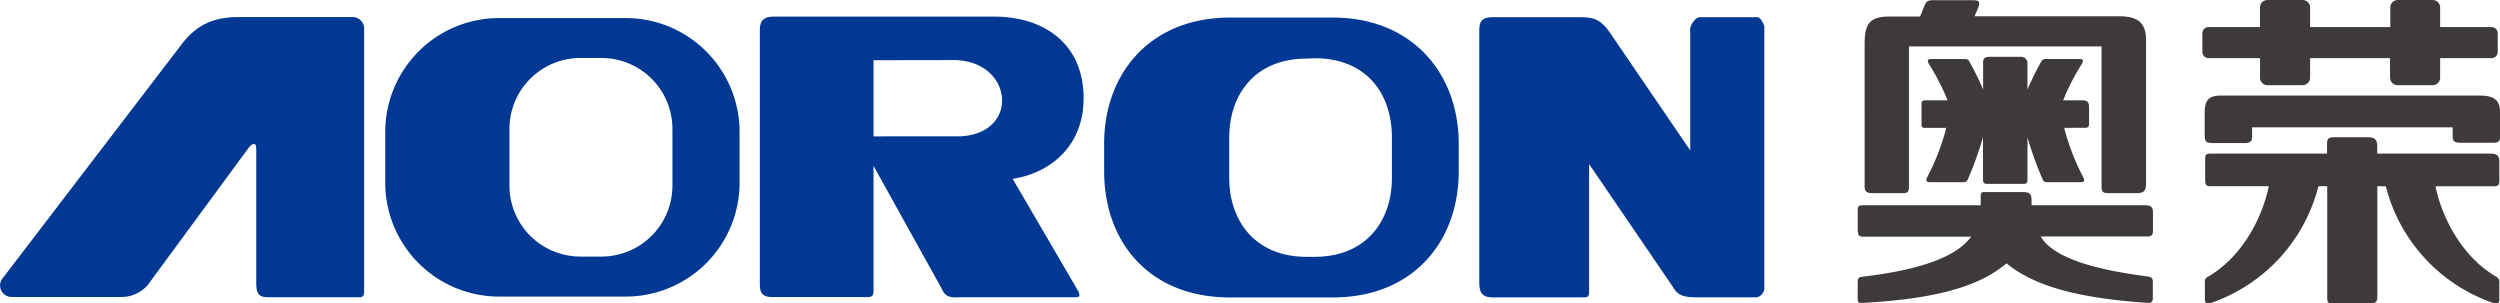<svg xmlns="http://www.w3.org/2000/svg" viewBox="0 0 569.24 69.09"><defs><style>.cls-1{fill:#003894;}.cls-1,.cls-2{fill-rule:evenodd;}.cls-2{fill:#3E3A39;}</style></defs><title>奥荣logo</title><g id="图层_2" data-name="图层 2"><g id="_" data-name="ͼ"><path class="cls-1" d="M113.59,4.11h28.94A25.94,25.94,0,0,1,168.4,30V41.67a25.94,25.94,0,0,1-25.87,25.86H113.59A25.94,25.94,0,0,1,87.72,41.67V30A25.94,25.94,0,0,1,113.59,4.11ZM2.61,67.62h25a7.93,7.93,0,0,0,6-2.68l23-31.28c1-1.22,1.74-1.28,1.74.34V64.42c0,2.74.76,3.26,2.88,3.26H81.66c.88,0,1.25-.18,1.25-1.28V6.55A2.64,2.64,0,0,0,80.2,3.88H54.49c-5.47,0-9.28,1.48-12.73,5.68L.73,63.19a2.63,2.63,0,0,0,1.88,4.43ZM280.12,4h23.32c18.32,0,28.71,12.94,28.71,28.74V39c0,15.8-10.21,28.73-28.71,28.73H280.12c-18.75,0-28.71-12.93-28.71-28.73V32.7C251.41,16.89,261.71,4,280.12,4Zm17.4,9.35c-11.69,0-17.63,8.07-17.63,18v9.13c0,9.87,5.94,18,17.63,18h1.78c11.7,0,17.63-8.08,17.63-18V31.26c0-9.87-5.72-18-17.63-18ZM218.23,67.68l26.59,0c.69,0,1.34,0,.68-1.41L230.57,40.71c8-1.15,16.66-7.15,16.14-19.38-.51-12-9.67-17.55-20.3-17.55H176.29c-2.32,0-3.28.81-3.28,3.13V64.74c0,2.46,1.08,2.9,3.06,2.9H197.4c1.23,0,1.5-.26,1.5-1.62V37.77l15.52,27.94c.88,2,1.93,2,3.81,2Zm-1.13-54h0c13.69,0,15.36,17,1.2,17.37H198.9V13.71ZM384.86,7V34.24L366.72,7.65c-2.74-4.06-4.5-3.73-9.43-3.73H340c-2.73,0-3.18,1-3.18,3.27v57c0,2.46.66,3.52,3.05,3.52h20.5c1.34,0,1.46-.09,1.46-1.77V37.35l19.1,28c1.13,2,2.56,2.35,5.58,2.35H400a2.22,2.22,0,0,0,1.73-2.14V6.12c0-.56-.91-2.2-1.51-2.2H387c-.91,0-2.18,1.69-2.18,3ZM132.15,13.2A16.16,16.16,0,0,0,116,29.31v13a16.16,16.16,0,0,0,16.11,16.11H137a16.16,16.16,0,0,0,16.11-16.11v-13A16.16,16.16,0,0,0,137,13.2Z"/><path class="cls-2" d="M470,29.11a53,53,0,0,0,4.3,11.16c.56,1,.1,1.22-.67,1.22h-7.23c-.84,0-1-.07-1.31-.67a79.09,79.09,0,0,1-3.44-9.56V41c0,.65-.27.87-.8.87h-8.41c-.63,0-.92-.23-.92-.92V31.26a77.4,77.4,0,0,1-3.45,9.56c-.28.6-.46.67-1.31.67h-7.22c-.77,0-1.23-.2-.68-1.22a52.44,52.44,0,0,0,4.3-11.16h-4.81c-.55,0-.83,0-.83-.82V23.74c0-.68.12-.89.94-.89h5a50.8,50.8,0,0,0-4.15-8.11c-.67-1.12-.37-1.3.7-1.3h7.2c.68,0,1,.16,1.21.57a65.08,65.08,0,0,1,3.13,6.37V14.27c0-.74.15-1.33,1.41-1.33H460a1.45,1.45,0,0,1,1.64,1.62v5.82A65.06,65.06,0,0,1,464.8,14c.23-.41.53-.57,1.22-.57h7.2c1.06,0,1.37.18.7,1.3a50.8,50.8,0,0,0-4.15,8.11h4.39c1.15,0,1.51.49,1.51,1.5v3.89c0,.53-.2.87-.77.87Zm74.2-11.41V13.23H526V17.7a1.71,1.71,0,0,1-1.7,1.7h-8a1.7,1.7,0,0,1-1.7-1.7V13.23H502.87a1.4,1.4,0,0,1-1.4-1.39V7.56a1.4,1.4,0,0,1,1.4-1.39h11.71V1.69A1.7,1.7,0,0,1,516.28,0h8A1.7,1.7,0,0,1,526,1.69V6.17h18.26V1.69A1.7,1.7,0,0,1,545.92,0h8a1.69,1.69,0,0,1,1.69,1.69V6.17h11.72a1.39,1.39,0,0,1,1.39,1.39v4.28a1.39,1.39,0,0,1-1.39,1.39H555.61V17.7a1.7,1.7,0,0,1-1.69,1.7h-8a1.7,1.7,0,0,1-1.69-1.7ZM424.55,42.18c0,1.49.4,1.79,2,1.79h6.9c.81,0,1.21-.33,1.21-1.31l0-32.09h43.85V42.44c0,1.22.3,1.53,1.53,1.53h6.32c1.68,0,2.29-.24,2.29-2.45V9.14c0-3.79-1.72-5.43-6.05-5.43h-33l.85-2c.46-1.27.22-1.66-1.2-1.66h-8.87c-1.3,0-1.75.08-2.25,1.4l-.92,2.31h-6.9c-4.47,0-5.74,1.55-5.74,6.13V42.18ZM423,52.57v-4.4c0-1.15,0-1.43,1.29-1.43H451V44.63c0-.88.39-.9.91-.9h8.67c1.55,0,2,.4,2,1.91v1.1h25.78c1.43,0,1.86.39,1.86,1.74v4c0,1.2-.47,1.37-1.39,1.37H464.66c2.5,4.23,10.1,7.25,24.08,9.06,1.38.18,1.45.55,1.45,1.46v3.48c0,.85-.32,1.19-1.31,1.11-15.18-1.08-25.4-3.58-32-9-6.56,5.59-17,8.1-32.47,9-1.27.07-1.42-.11-1.42-1V64.42c0-.81,0-1.28,1-1.4,13.7-1.62,21.55-4.66,24.85-9.13H424.43c-.78,0-1.4,0-1.4-1.32ZM543.24,42.41a38,38,0,0,0,24,26.41c1.79.62,1.85.12,1.85-.91V64.47c0-.59.08-1-.74-1.48-7.88-4.61-12.39-13.62-13.8-20.58h13.26c.92,0,1.28-.26,1.28-1.11V36.75c0-1.47-.82-1.77-2-1.77h-25.8V33.26c0-1.4-.61-2-2-2h-7.71c-1.47,0-1.72.29-1.72,1.71v2H503.35c-1,0-1.24.24-1.24,1.3v4.54c0,1.51.38,1.59,1.28,1.59h13.2c-1.41,7-5.93,16-13.8,20.58a1.31,1.31,0,0,0-.75,1.48v3.44c0,1,.07,1.53,1.86.91a38,38,0,0,0,24-26.41h2V67.89c0,1,.3,1.2,1.19,1.2h8.43c1.46,0,1.79-.32,1.79-1.69v-25ZM502,30.67V25.76c0-2.66.65-4,3.66-4h59c4.79,0,4.61,2.47,4.61,5V31c0,1.1-.33,1.5-1.53,1.5h-7.6c-1.41,0-1.68-.5-1.68-1.6V29H512.79v2.2c0,.85-.33,1.38-1.82,1.38h-7.15C502.25,32.53,502,32.21,502,30.67Z"/></g></g></svg>
